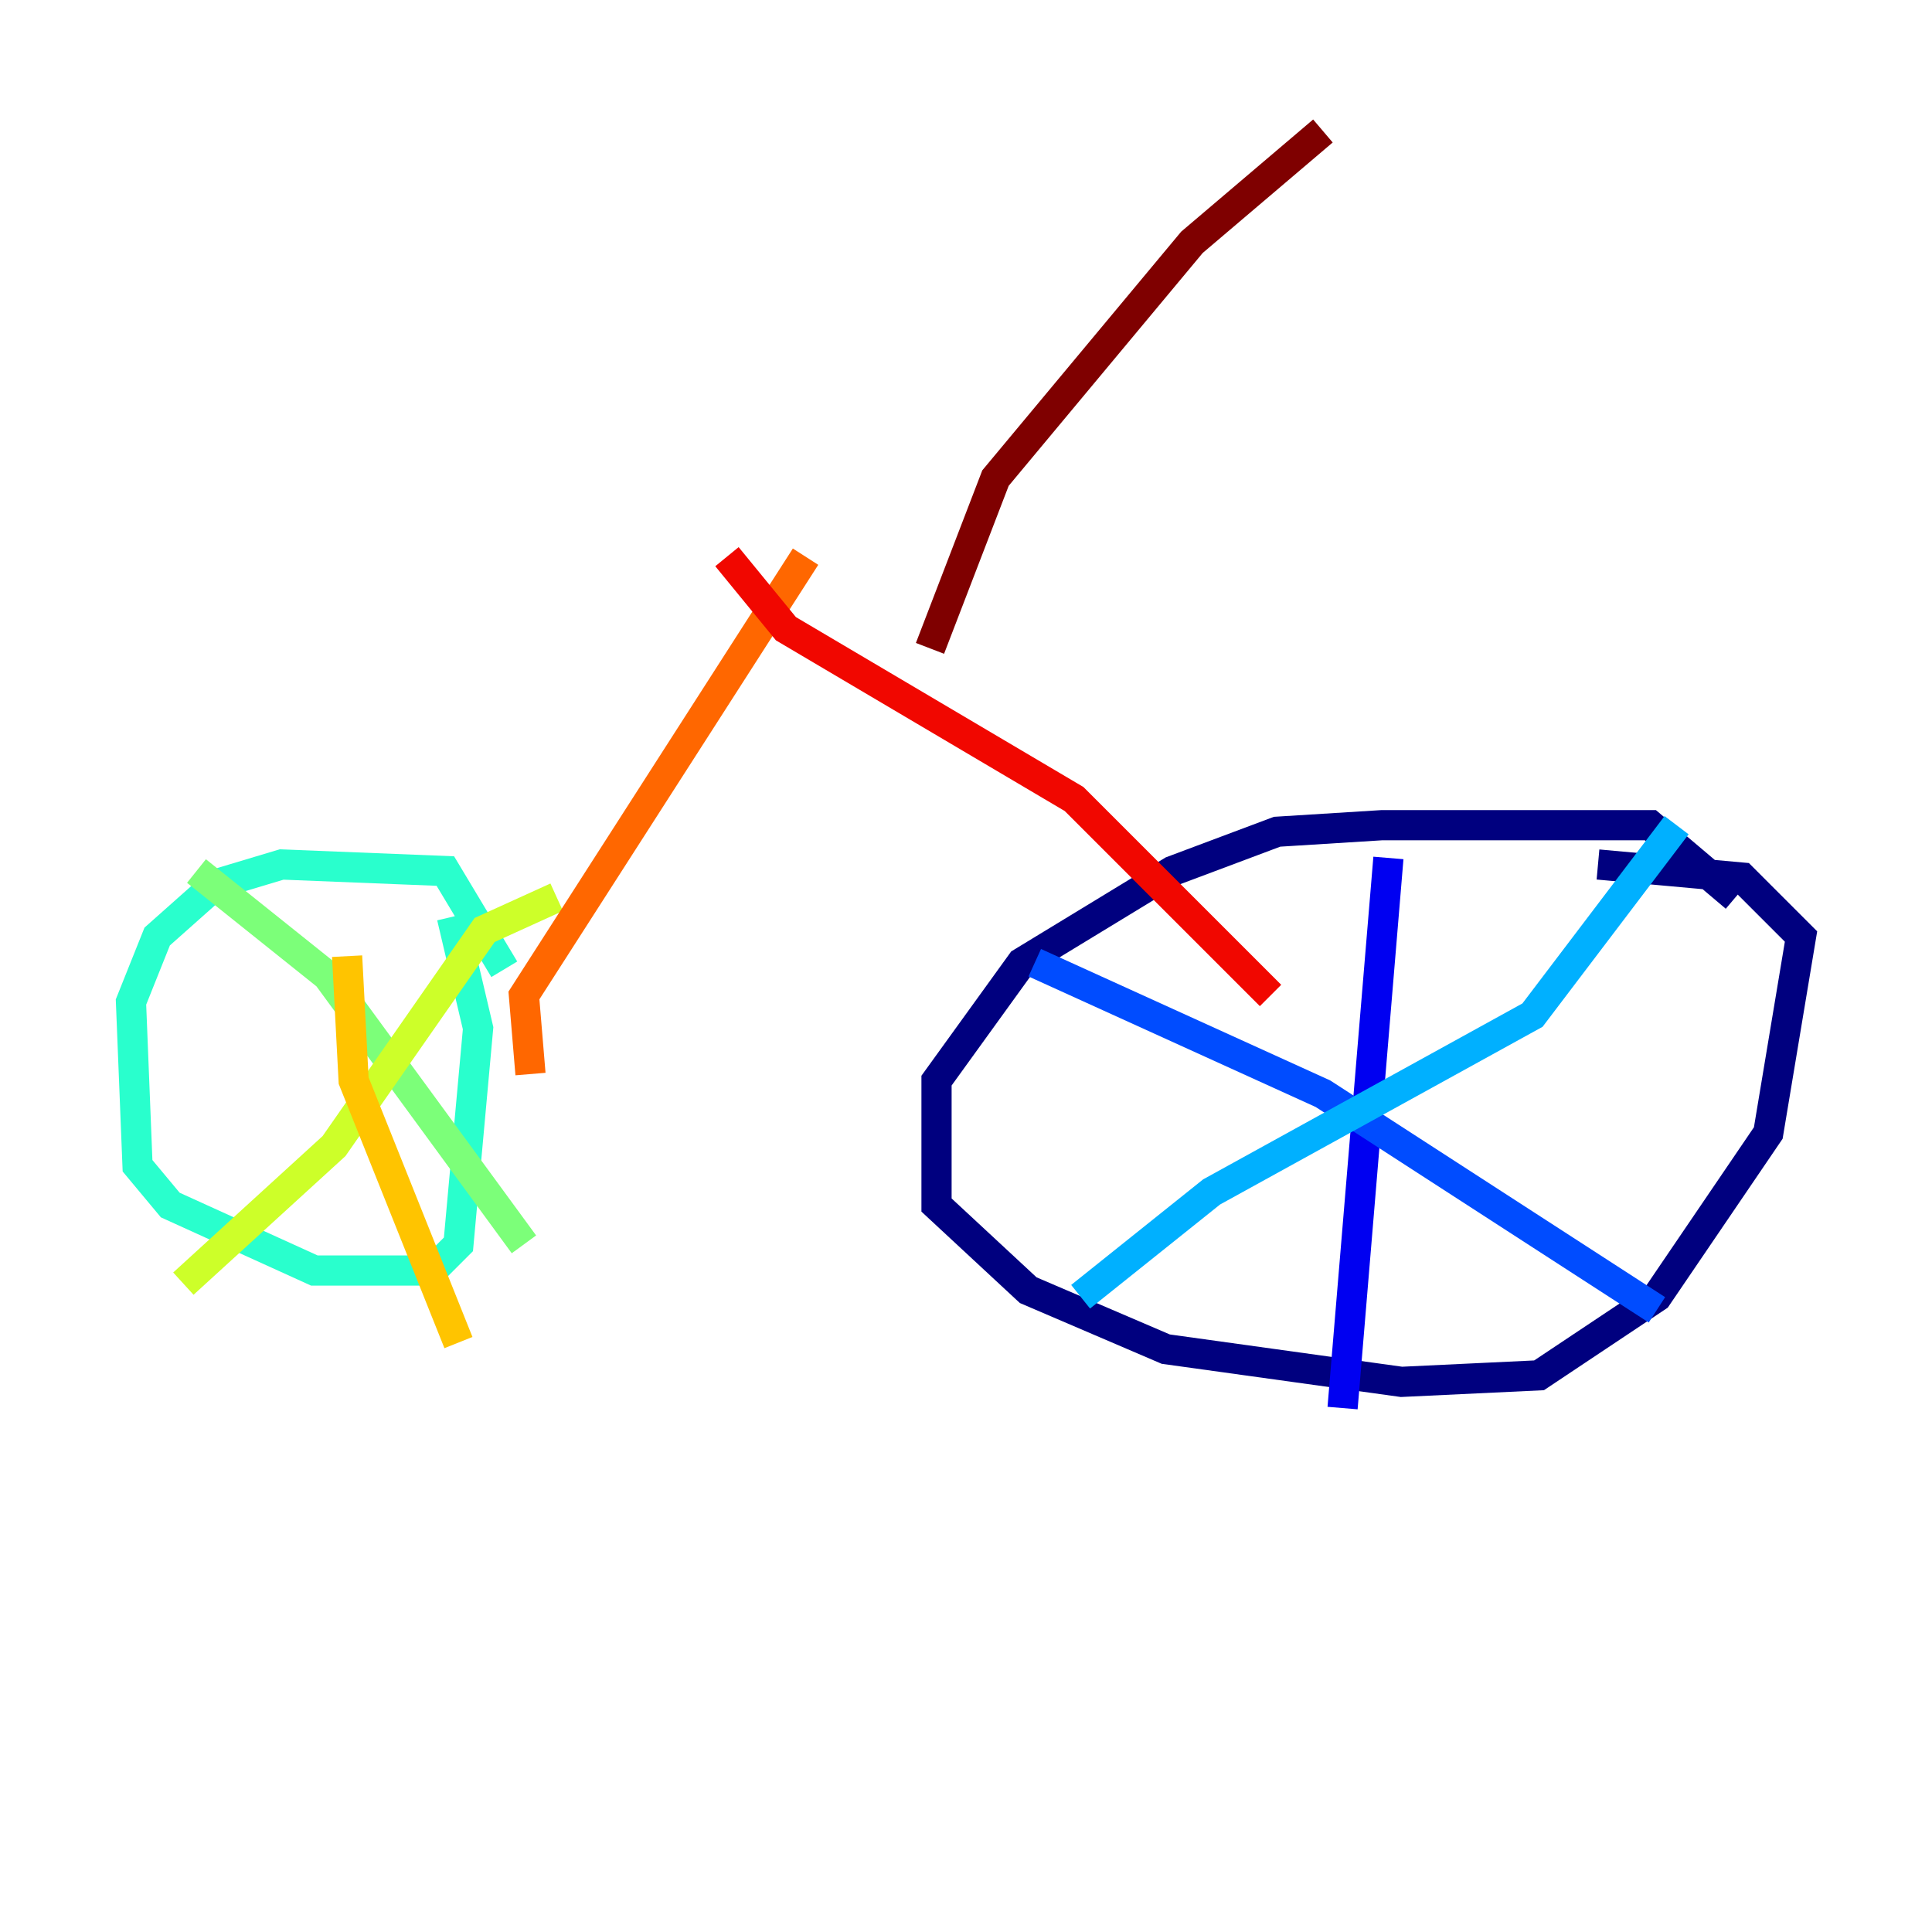 <?xml version="1.0" encoding="utf-8" ?>
<svg baseProfile="tiny" height="128" version="1.2" viewBox="0,0,128,128" width="128" xmlns="http://www.w3.org/2000/svg" xmlns:ev="http://www.w3.org/2001/xml-events" xmlns:xlink="http://www.w3.org/1999/xlink"><defs /><polyline fill="none" points="114.983,59.444 109.342,54.671 91.552,54.671 84.61,55.105 77.668,57.709 67.688,63.783 62.047,71.593 62.047,79.837 68.122,85.478 77.234,89.383 92.854,91.552 101.966,91.119 109.776,85.912 117.153,75.064 119.322,62.047 115.417,58.142 105.871,57.275" stroke="#00007f" stroke-width="2" /><polyline fill="none" points="91.986,56.841 88.949,93.288" stroke="#0000f1" stroke-width="2" /><polyline fill="none" points="68.556,63.783 87.647,72.461 109.776,86.78" stroke="#004cff" stroke-width="2" /><polyline fill="none" points="111.078,54.671 101.532,67.254 80.271,78.969 71.593,85.912" stroke="#00b0ff" stroke-width="2" /><polyline fill="none" points="33.41,64.217 29.505,57.709 18.658,57.275 14.319,58.576 10.414,62.047 8.678,66.386 9.112,77.234 11.281,79.837 20.827,84.176 28.637,84.176 30.373,82.441 31.675,68.122 29.939,60.746" stroke="#29ffcd" stroke-width="2" /><polyline fill="none" points="13.017,57.709 21.695,64.651 34.712,82.441" stroke="#7cff79" stroke-width="2" /><polyline fill="none" points="36.881,59.444 32.108,61.614 22.129,75.932 12.149,85.044" stroke="#cdff29" stroke-width="2" /><polyline fill="none" points="22.997,63.349 23.43,71.593 30.373,88.949" stroke="#ffc400" stroke-width="2" /><polyline fill="none" points="35.146,71.159 34.712,65.953 53.37,36.881" stroke="#ff6700" stroke-width="2" /><polyline fill="none" points="84.176,65.953 71.159,52.936 52.068,41.654 48.163,36.881" stroke="#f10700" stroke-width="2" /><polyline fill="none" points="61.614,42.956 65.953,31.675 78.969,16.054 87.647,8.678" stroke="#7f0000" stroke-width="2" /></svg>